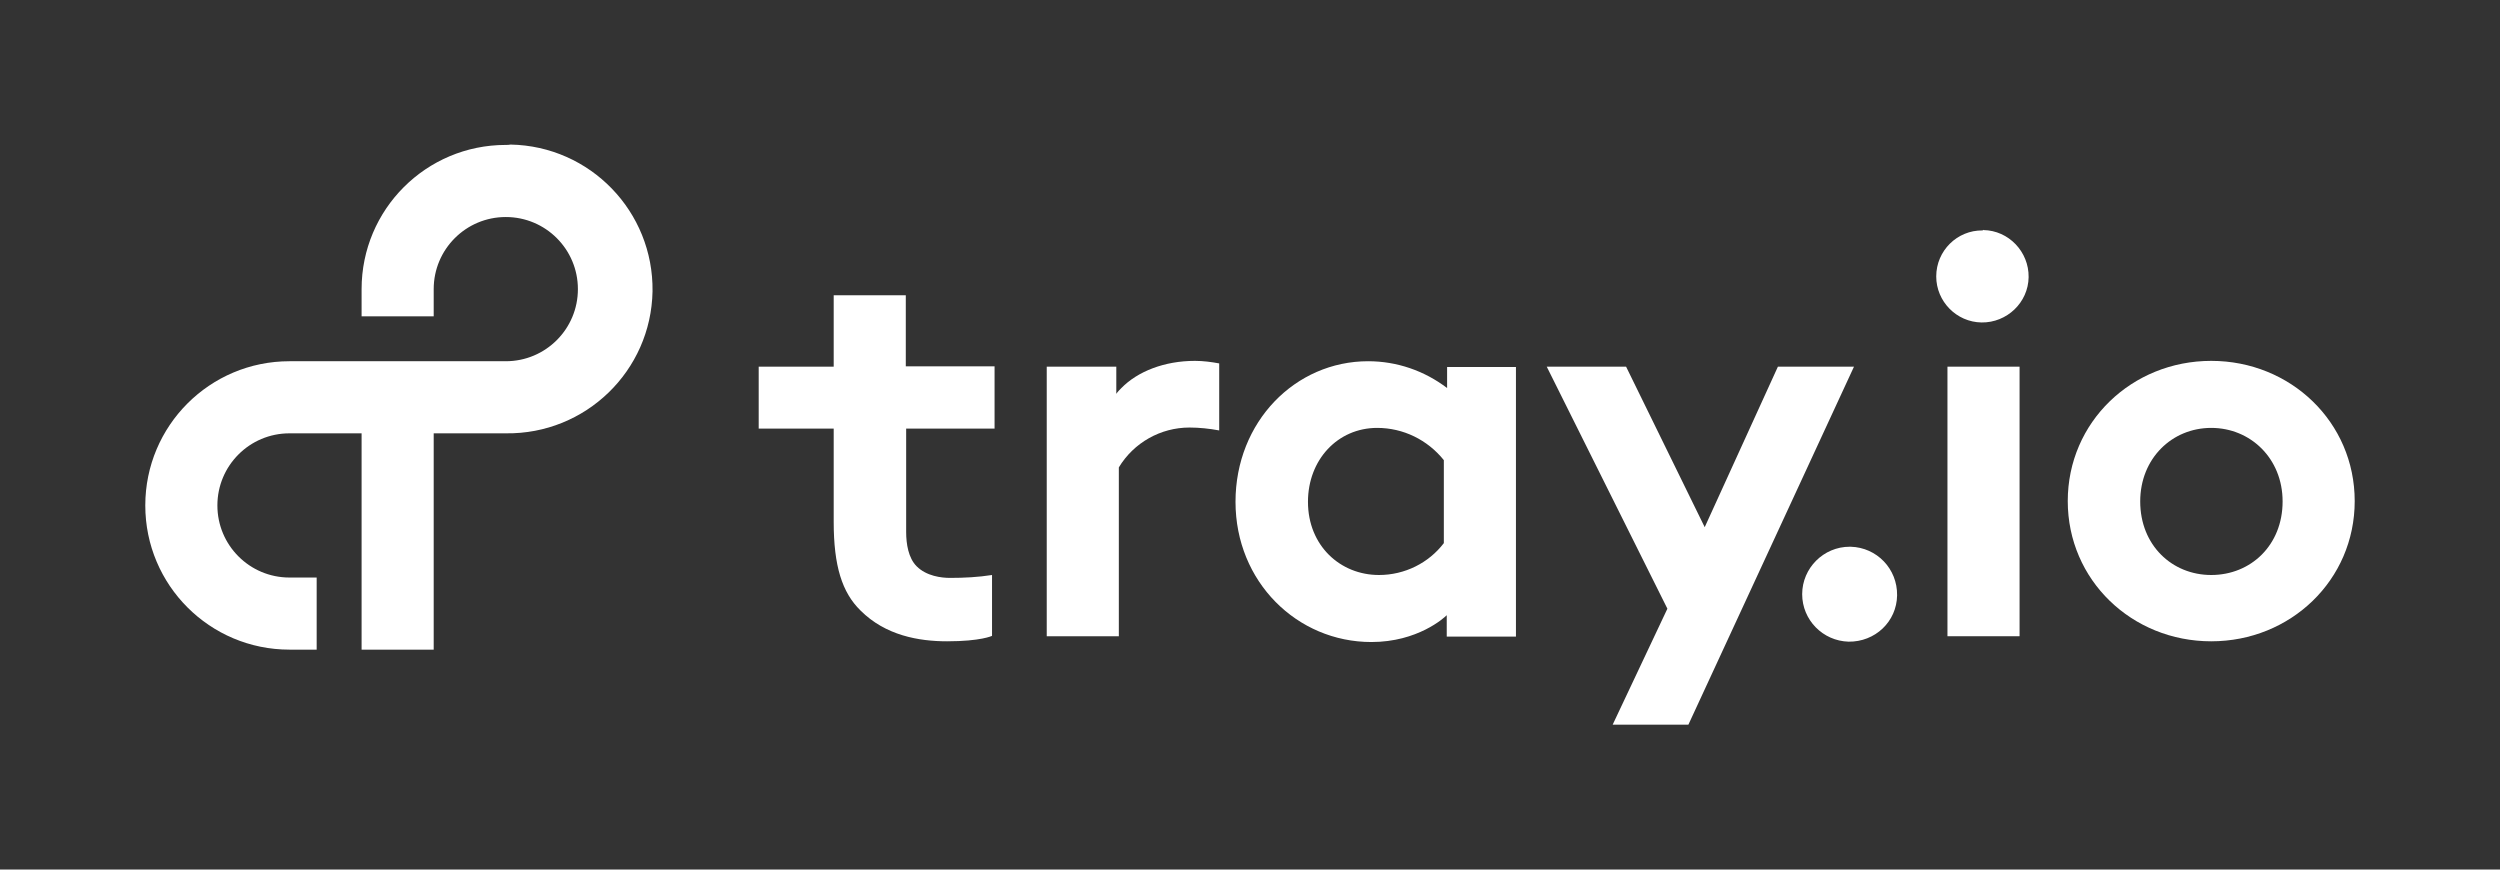 <?xml version="1.0" encoding="utf-8"?>
<!-- Generator: Adobe Illustrator 23.0.1, SVG Export Plug-In . SVG Version: 6.00 Build 0)  -->
<svg version="1.1" id="Layer_1" xmlns="http://www.w3.org/2000/svg" xmlns:xlink="http://www.w3.org/1999/xlink" x="0px" y="0px"
	 viewBox="0 0 690 240" style="enable-background:new 0 0 690 240;" xml:space="preserve">
<rect x="0" y="0" width="690" height="240" fill="#333333" stroke="none"/>
<style type="text/css">
	.st0{fill:#FFFFFF;}
</style>
<title>tray_logo</title>
<path class="st0" d="M274.5,118.2v-17.1H250V81.5h-19.9v19.7h-20.7v17.1h20.7V144c0,12.2,2.3,19.5,7.4,24.5
	c6.9,6.9,16.1,8.5,23.9,8.5c9.3,0,12.4-1.5,12.4-1.5v-16.8c-3.8,0.6-7.7,0.8-11.6,0.8c-2.4,0-6.5-0.5-9.2-3.2
	c-2.3-2.3-2.9-6.2-2.9-9.5v-28.5H274.5z"/>
<path class="st0" d="M329.8,99.6c-8.4,0-15.8,2.9-20.3,7.5c-0.5,0.5-1,1-1.4,1.6v-7.5h-19.2v74.4h19.9V129c4.1-6.8,11.5-11,19.5-11
	c2.7,0,5.5,0.3,8.2,0.8v-18.5C334.3,99.9,332.1,99.6,329.8,99.6z"/>
<polygon class="st0" points="511.7,101.2 490.7,101.2 470.5,145.5 448.8,101.2 426.9,101.2 460.2,168 460.2,168 460.2,168 
	445.1,200 466,200 "/>
<path class="st0" d="M399.4,101.2v5.9c-6.3-4.8-13.9-7.4-21.8-7.4c-20.1,0-36.6,16.7-36.6,38.8s17,38.7,37.5,38.7
	c12.8,0,20.1-6.7,20.8-7.4v5.9h19.1v-74.4H399.4z M380.6,158.7c-10.7,0-19.6-8.1-19.6-20.2c0-11.6,8.2-20.4,19.1-20.4
	c7.2,0,13.9,3.3,18.4,8.9v22.9C394.3,155.4,387.7,158.7,380.6,158.7z"/>
<path class="st0" d="M510.8,150.9c7.2,0.2,12.9,6.1,12.8,13.4s-6.1,12.9-13.4,12.8c-7.1-0.2-12.8-6-12.8-13.1
	c0-7.2,5.9-13.1,13.1-13.1C510.6,150.9,510.7,150.9,510.8,150.9z"/>
<path class="st0" d="M547.4,63.5c7,0.1,12.6,6,12.5,13c-0.1,7-6,12.6-13,12.5c-6.9-0.1-12.5-5.8-12.5-12.7c0-7.1,5.8-12.8,12.8-12.7
	C547.3,63.4,547.4,63.4,547.4,63.5z"/>
<rect x="537.5" y="101.2" class="st0" width="19.9" height="74.4"/>
<path class="st0" d="M610.3,99.6c-21.9,0-39.6,16.9-39.6,38.7s17.7,38.7,39.6,38.7s39.6-16.9,39.6-38.7S632.2,99.6,610.3,99.6z
	 M610.3,158.7c-10.8,0-19.6-8.2-19.6-20.3c0-11.9,8.8-20.3,19.6-20.3s19.7,8.4,19.7,20.3C630,150.5,621.2,158.7,610.3,158.7z"/>
<path class="st0" d="M139.6,40c-22,0-39.8,17.8-39.8,39.8l0,0v7.5h19.9v-7.5c0-11,8.9-19.9,19.9-19.9c11,0,19.9,8.9,19.9,19.9
	c0,11-8.9,19.9-19.9,19.9H79.9c-22,0-39.8,17.8-39.8,39.8s17.8,39.8,39.8,39.8h7.5v-19.9h-7.5c-11,0-19.9-8.9-19.9-19.9
	s8.9-19.9,19.9-19.9h19.9v59.7h19.9v-59.7h19.9c22,0.3,40.1-17.2,40.5-39.2c0.3-22-17.2-40.1-39.2-40.5C140.5,40,140.1,40,139.6,40z
	"/>
</svg>

